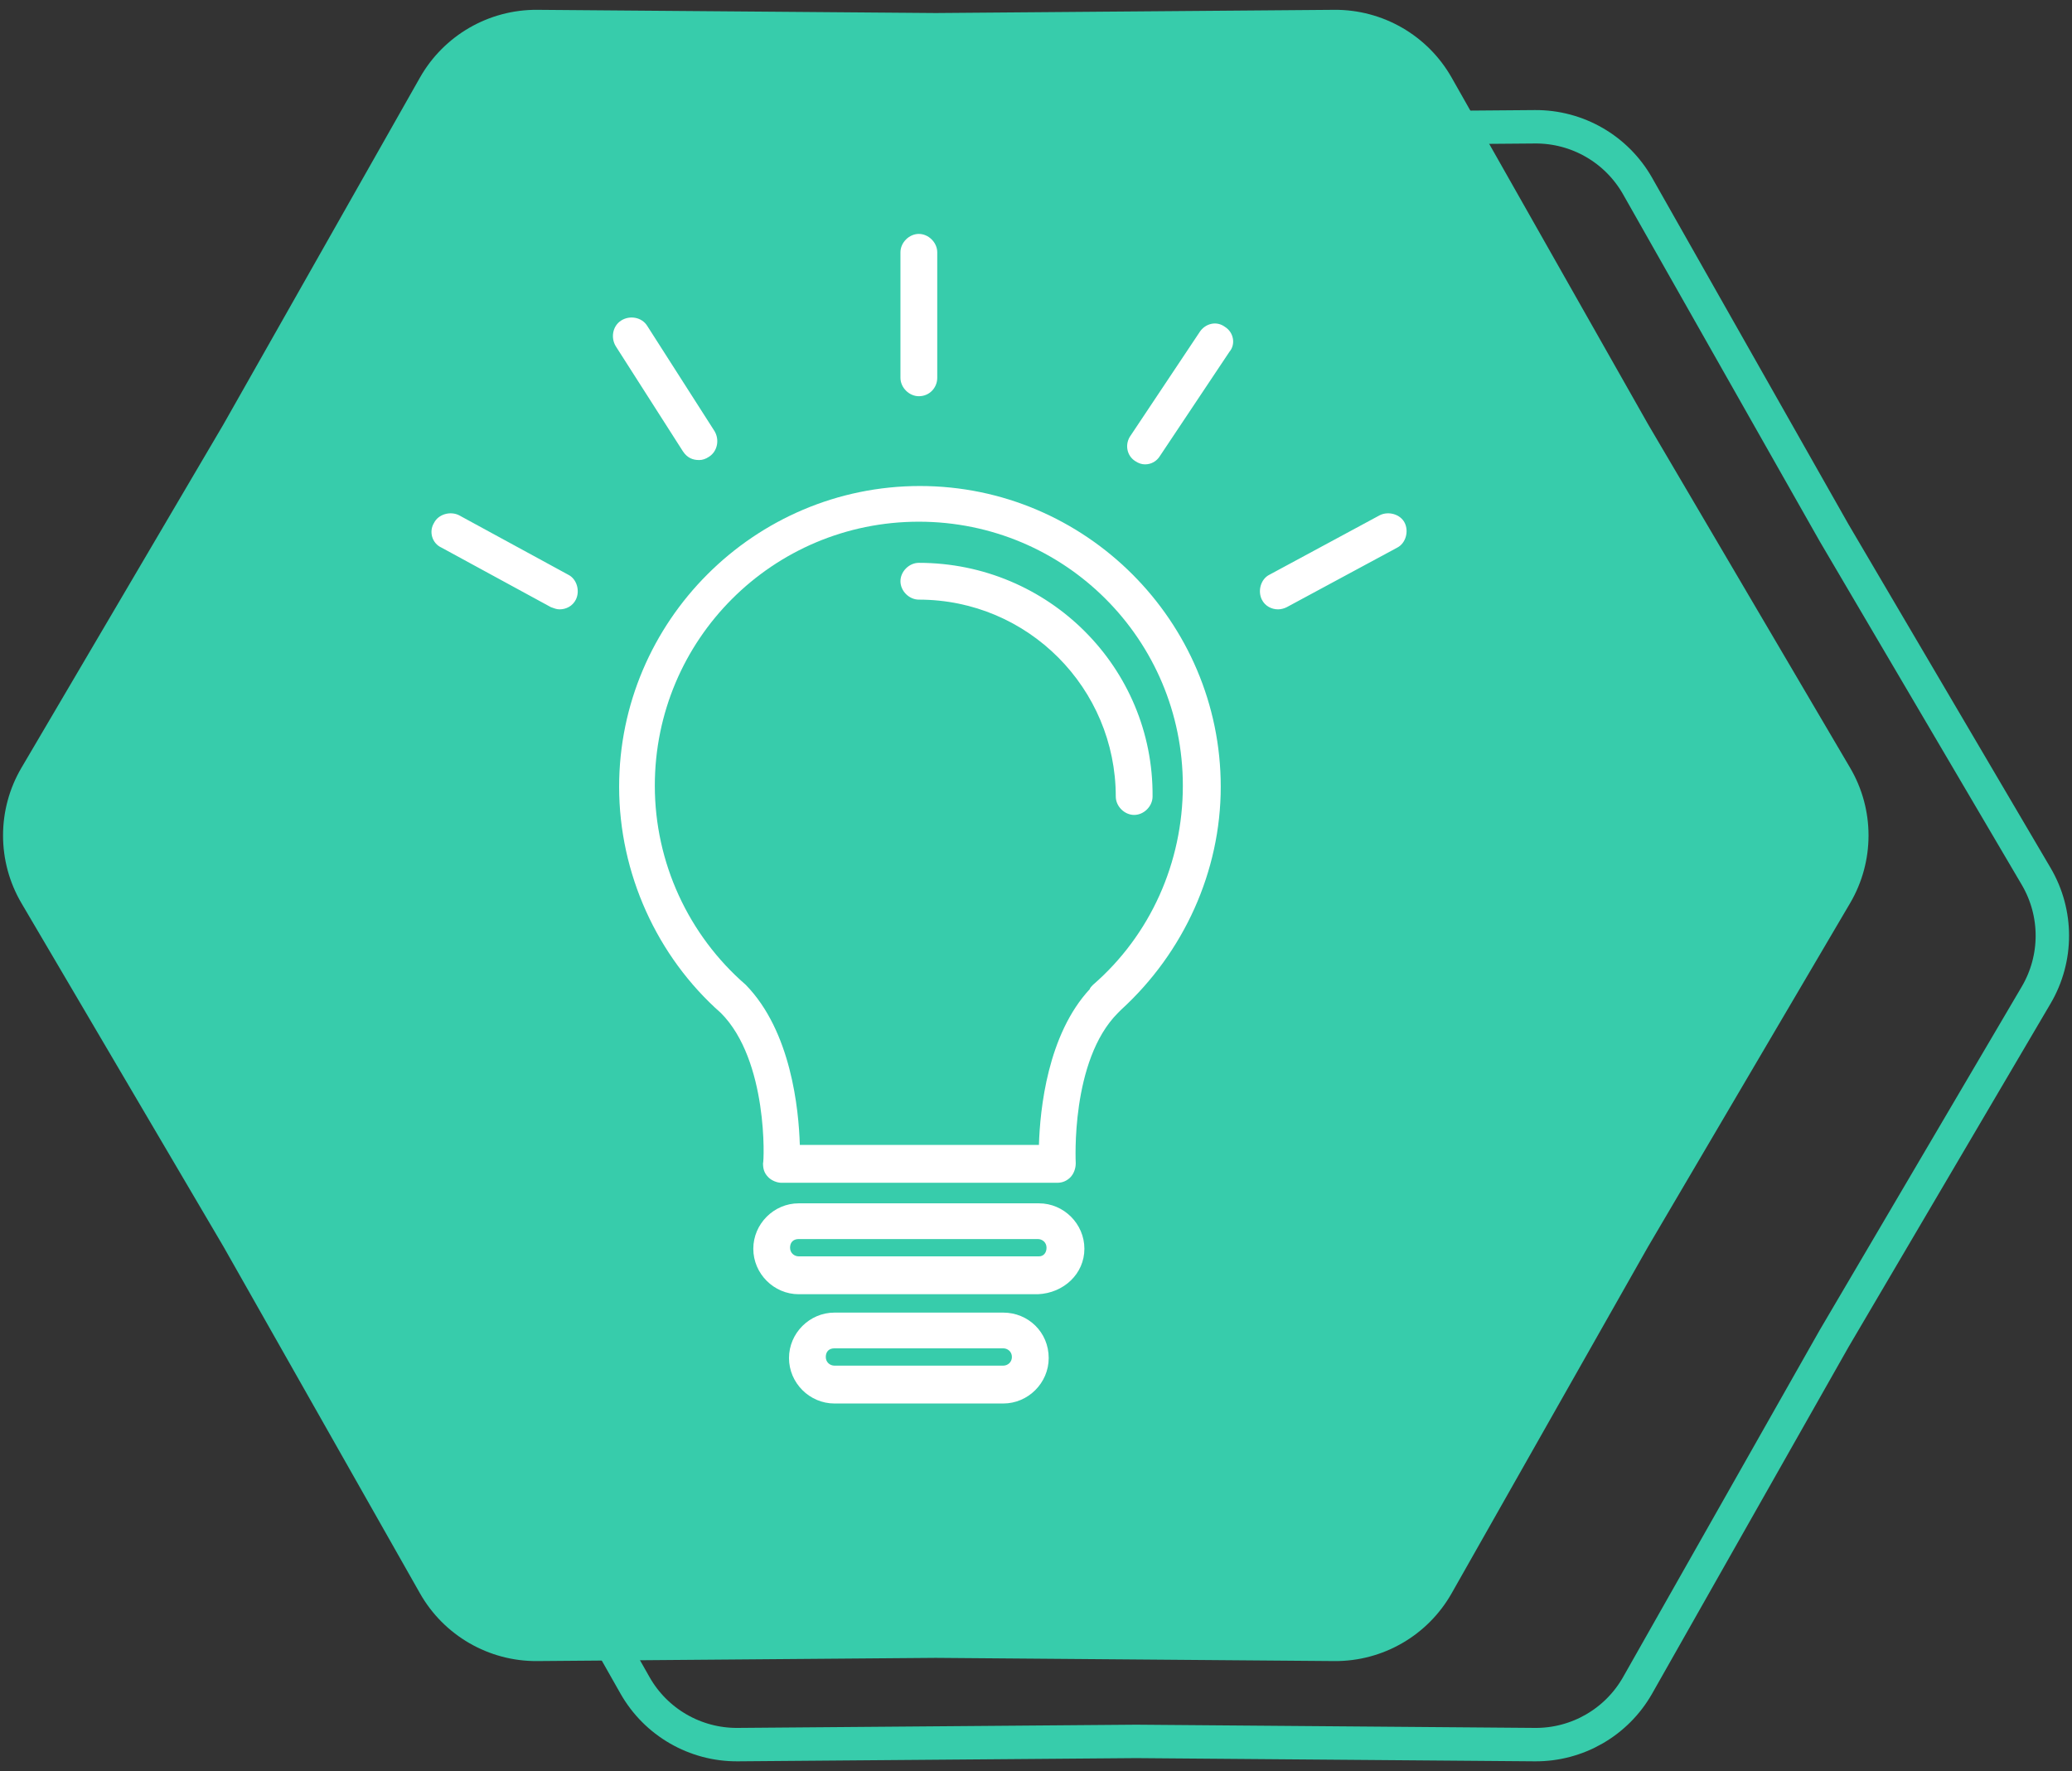 <svg width="62" height="53" viewBox="0 0 62 53" fill="none" xmlns="http://www.w3.org/2000/svg">
<rect x="0" y="0" width="62" height="53" fill="#333333" stroke="none"/>
<path d="M54.88 15.942L54.88 15.942L54.884 15.949L60.929 26.227C61.573 27.322 61.573 28.68 60.929 29.776L54.884 40.053L54.884 40.053L54.88 40.06L49.002 50.434C48.375 51.539 47.199 52.218 45.928 52.208L34.005 52.112L34.005 52.112L33.997 52.112L22.074 52.208C20.804 52.218 19.627 51.539 19.001 50.434L13.123 40.06L13.123 40.06L13.119 40.053L7.074 29.776C6.43 28.68 6.43 27.322 7.074 26.227L13.119 15.949L13.119 15.949L13.123 15.942L19.001 5.569C19.627 4.463 20.804 3.784 22.074 3.794L33.997 3.89L33.997 3.89L34.005 3.89L45.928 3.794C47.199 3.784 48.375 4.463 49.002 5.569L54.88 15.942Z" stroke="#37CCAB"/>
<path d="M39.924 0.294C41.376 0.283 42.721 1.059 43.437 2.322L49.315 12.696L55.359 22.974C56.096 24.225 56.096 25.777 55.359 27.029L49.315 37.307L43.437 47.68C42.721 48.944 41.376 49.72 39.924 49.708L28.001 49.612L16.078 49.708C14.626 49.72 13.282 48.944 12.566 47.68L6.688 37.307L0.643 27.029C-0.093 25.777 -0.093 24.225 0.643 22.974L6.688 12.696L12.566 2.322C13.282 1.059 14.626 0.283 16.078 0.294L28.001 0.39L39.924 0.294Z" fill="#37CCAB"/>
<path d="M27.527 14.544C22.573 14.544 18.526 18.591 18.526 23.545C18.526 26.135 19.659 28.628 21.569 30.312C22.994 31.736 22.864 34.78 22.832 34.812C22.832 34.974 22.864 35.104 22.994 35.233C23.091 35.33 23.253 35.395 23.382 35.395H31.639C31.8 35.395 31.93 35.33 32.027 35.233C32.124 35.136 32.189 34.974 32.189 34.812C32.189 34.78 32.027 31.736 33.452 30.312L33.549 30.215C35.427 28.499 36.528 26.07 36.528 23.545C36.528 18.591 32.48 14.544 27.527 14.544ZM32.707 29.47C32.675 29.502 32.61 29.567 32.61 29.599C31.347 30.959 31.12 33.193 31.088 34.262H23.933C23.9 33.193 23.674 30.862 22.314 29.47C20.598 27.981 19.594 25.811 19.594 23.512C19.594 19.142 23.123 15.612 27.494 15.612C31.865 15.612 35.394 19.142 35.394 23.512C35.394 25.811 34.423 27.981 32.707 29.47Z" fill="white"/>
<path d="M27.494 16.843C27.203 16.843 26.944 17.102 26.944 17.393C26.944 17.685 27.203 17.944 27.494 17.944C30.764 17.944 33.387 20.599 33.387 23.836C33.387 24.128 33.646 24.387 33.937 24.387C34.229 24.387 34.488 24.128 34.488 23.836C34.52 19.983 31.38 16.843 27.494 16.843ZM31.088 36.01H23.9C23.156 36.01 22.541 36.625 22.541 37.37C22.541 38.115 23.156 38.73 23.9 38.73H31.056C31.833 38.697 32.448 38.115 32.448 37.37C32.448 36.625 31.833 36.01 31.088 36.01ZM31.088 37.597H23.9C23.771 37.597 23.641 37.499 23.641 37.338C23.641 37.176 23.738 37.079 23.9 37.079H31.056C31.185 37.079 31.315 37.176 31.315 37.338C31.315 37.499 31.218 37.597 31.088 37.597ZM30.02 39.28H24.969C24.224 39.28 23.609 39.895 23.609 40.64C23.609 41.385 24.224 42 24.969 42H30.02C30.764 42 31.38 41.385 31.38 40.64C31.38 39.863 30.764 39.28 30.02 39.28ZM30.02 40.867H24.969C24.839 40.867 24.71 40.77 24.71 40.608C24.71 40.446 24.807 40.349 24.969 40.349H30.02C30.149 40.349 30.279 40.446 30.279 40.608C30.279 40.77 30.149 40.867 30.02 40.867ZM27.494 11.857C27.818 11.857 28.045 11.598 28.045 11.306V7.55C28.045 7.259 27.786 7 27.494 7C27.203 7 26.944 7.259 26.944 7.55V11.306C26.944 11.598 27.203 11.857 27.494 11.857ZM36.657 9.784C36.398 9.59 36.074 9.687 35.912 9.914L33.84 13.022C33.646 13.281 33.711 13.637 33.97 13.799C34.067 13.864 34.164 13.896 34.261 13.896C34.455 13.896 34.617 13.799 34.714 13.637L36.787 10.529C36.981 10.303 36.916 9.946 36.657 9.784ZM20.922 13.767C21.019 13.767 21.116 13.735 21.213 13.67C21.472 13.508 21.537 13.152 21.375 12.893L19.367 9.752C19.206 9.493 18.849 9.428 18.59 9.59C18.331 9.752 18.267 10.108 18.429 10.367L20.436 13.508C20.566 13.702 20.727 13.767 20.922 13.767ZM17.004 17.199L13.734 15.418C13.475 15.289 13.119 15.386 12.989 15.645C12.827 15.904 12.924 16.26 13.216 16.39L16.486 18.17C16.583 18.203 16.648 18.235 16.745 18.235C16.939 18.235 17.134 18.138 17.231 17.944C17.36 17.685 17.263 17.328 17.004 17.199ZM42.032 15.645C41.902 15.386 41.546 15.289 41.287 15.418L37.985 17.199C37.725 17.328 37.628 17.685 37.758 17.944C37.855 18.138 38.049 18.235 38.244 18.235C38.341 18.235 38.438 18.203 38.503 18.17L41.805 16.39C42.064 16.26 42.161 15.904 42.032 15.645Z" fill="white"/>
</svg>
